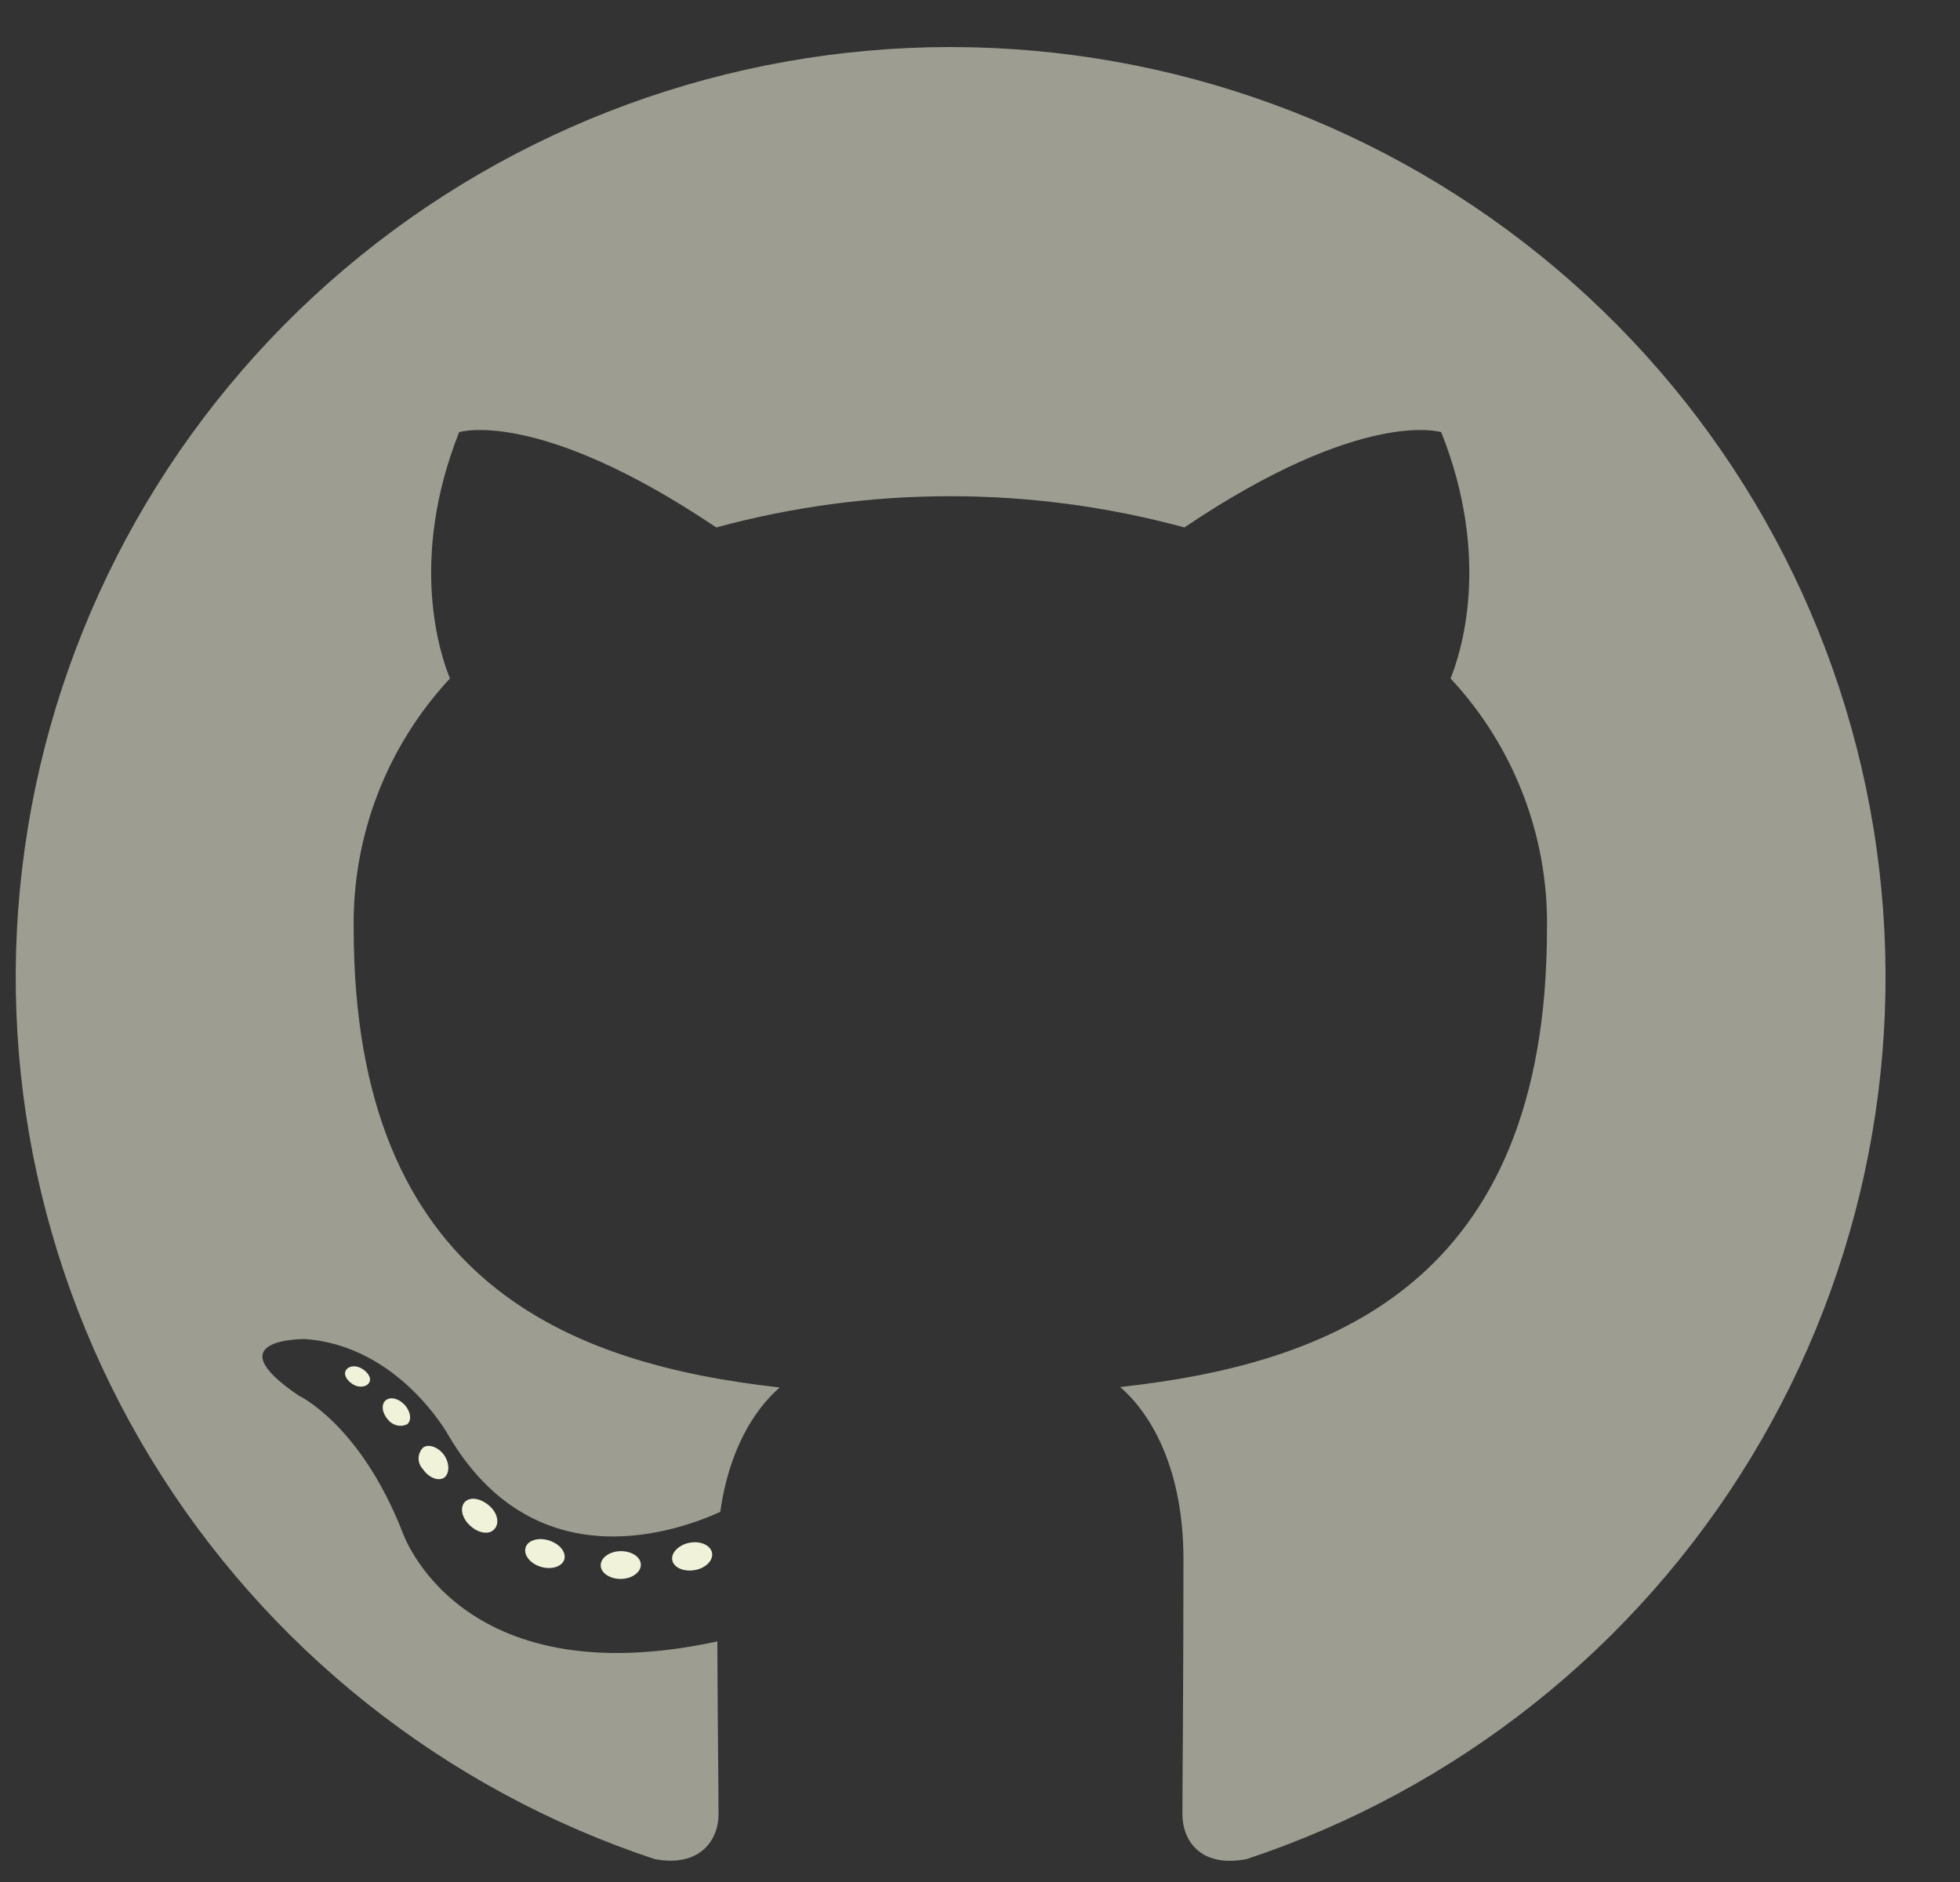 <svg width="25" height="24" viewBox="0 0 25 24" fill="none" xmlns="http://www.w3.org/2000/svg">
<rect x="0" y="0" width="25" height="24" fill="#333333" stroke="none"/>
<g clip-path="url(#clip0_547_6554)">
<path fill-rule="evenodd" clip-rule="evenodd" d="M12.121 0.6C9.29 0.601 6.552 1.604 4.396 3.429C2.241 5.253 0.808 7.781 0.355 10.56C-0.099 13.338 0.456 16.186 1.921 18.595C3.386 21.004 5.665 22.817 8.35 23.708C8.942 23.818 9.165 23.451 9.165 23.139C9.165 22.826 9.153 21.921 9.15 20.932C5.832 21.648 5.131 19.532 5.131 19.532C4.59 18.157 3.808 17.796 3.808 17.796C2.726 17.062 3.889 17.076 3.889 17.076C5.088 17.16 5.717 18.299 5.717 18.299C6.78 20.111 8.508 19.587 9.187 19.28C9.294 18.513 9.604 17.991 9.945 17.694C7.295 17.395 4.511 16.378 4.511 11.835C4.495 10.657 4.934 9.517 5.739 8.652C5.617 8.354 5.208 7.148 5.856 5.511C5.856 5.511 6.857 5.193 9.136 6.726C11.09 6.195 13.153 6.195 15.107 6.726C17.384 5.193 18.383 5.511 18.383 5.511C19.033 7.144 18.624 8.35 18.502 8.652C19.309 9.517 19.75 10.659 19.732 11.839C19.732 16.392 16.942 17.395 14.288 17.688C14.714 18.057 15.095 18.778 15.095 19.885C15.095 21.472 15.082 22.748 15.082 23.139C15.082 23.455 15.297 23.824 15.901 23.708C18.587 22.816 20.866 21.004 22.33 18.595C23.795 16.185 24.35 13.336 23.896 10.558C23.442 7.779 22.009 5.251 19.852 3.427C17.696 1.603 14.957 0.601 12.125 0.6H12.121Z" fill="#9D9E91"/>
<path d="M4.712 17.625C4.686 17.684 4.592 17.702 4.515 17.661C4.438 17.619 4.38 17.543 4.408 17.482C4.436 17.421 4.528 17.405 4.605 17.447C4.682 17.488 4.742 17.566 4.712 17.625Z" fill="#F0F2DA"/>
<path d="M5.196 18.161C5.155 18.182 5.108 18.188 5.064 18.177C5.019 18.167 4.979 18.142 4.951 18.106C4.874 18.024 4.858 17.91 4.918 17.859C4.977 17.808 5.083 17.831 5.16 17.914C5.237 17.996 5.255 18.11 5.196 18.161Z" fill="#F0F2DA"/>
<path d="M5.666 18.843C5.593 18.894 5.468 18.843 5.399 18.741C5.38 18.722 5.365 18.7 5.355 18.676C5.344 18.652 5.339 18.625 5.339 18.599C5.339 18.573 5.344 18.547 5.355 18.522C5.365 18.498 5.38 18.476 5.399 18.458C5.472 18.409 5.597 18.458 5.666 18.558C5.735 18.658 5.737 18.791 5.666 18.843Z" fill="#F0F2DA"/>
<path d="M6.304 19.502C6.239 19.575 6.106 19.555 5.998 19.457C5.889 19.359 5.863 19.226 5.928 19.155C5.994 19.084 6.126 19.104 6.239 19.2C6.351 19.296 6.373 19.432 6.304 19.502Z" fill="#F0F2DA"/>
<path d="M7.198 19.887C7.169 19.979 7.034 20.021 6.9 19.981C6.766 19.942 6.677 19.832 6.703 19.738C6.728 19.644 6.865 19.601 7.001 19.644C7.137 19.687 7.224 19.791 7.198 19.887Z" fill="#F0F2DA"/>
<path d="M8.174 19.954C8.174 20.05 8.063 20.133 7.921 20.135C7.779 20.137 7.662 20.058 7.662 19.962C7.662 19.866 7.773 19.783 7.915 19.781C8.057 19.779 8.174 19.856 8.174 19.954Z" fill="#F0F2DA"/>
<path d="M9.082 19.803C9.1 19.899 9.001 19.999 8.859 20.023C8.717 20.046 8.592 19.989 8.575 19.895C8.557 19.801 8.659 19.699 8.798 19.673C8.936 19.648 9.064 19.706 9.082 19.803Z" fill="#F0F2DA"/>
</g>
<defs>
<clipPath id="clip0_547_6554">
<rect x="0.126" width="24" height="24" rx="6" fill="white"/>
</clipPath>
</defs>
</svg>
